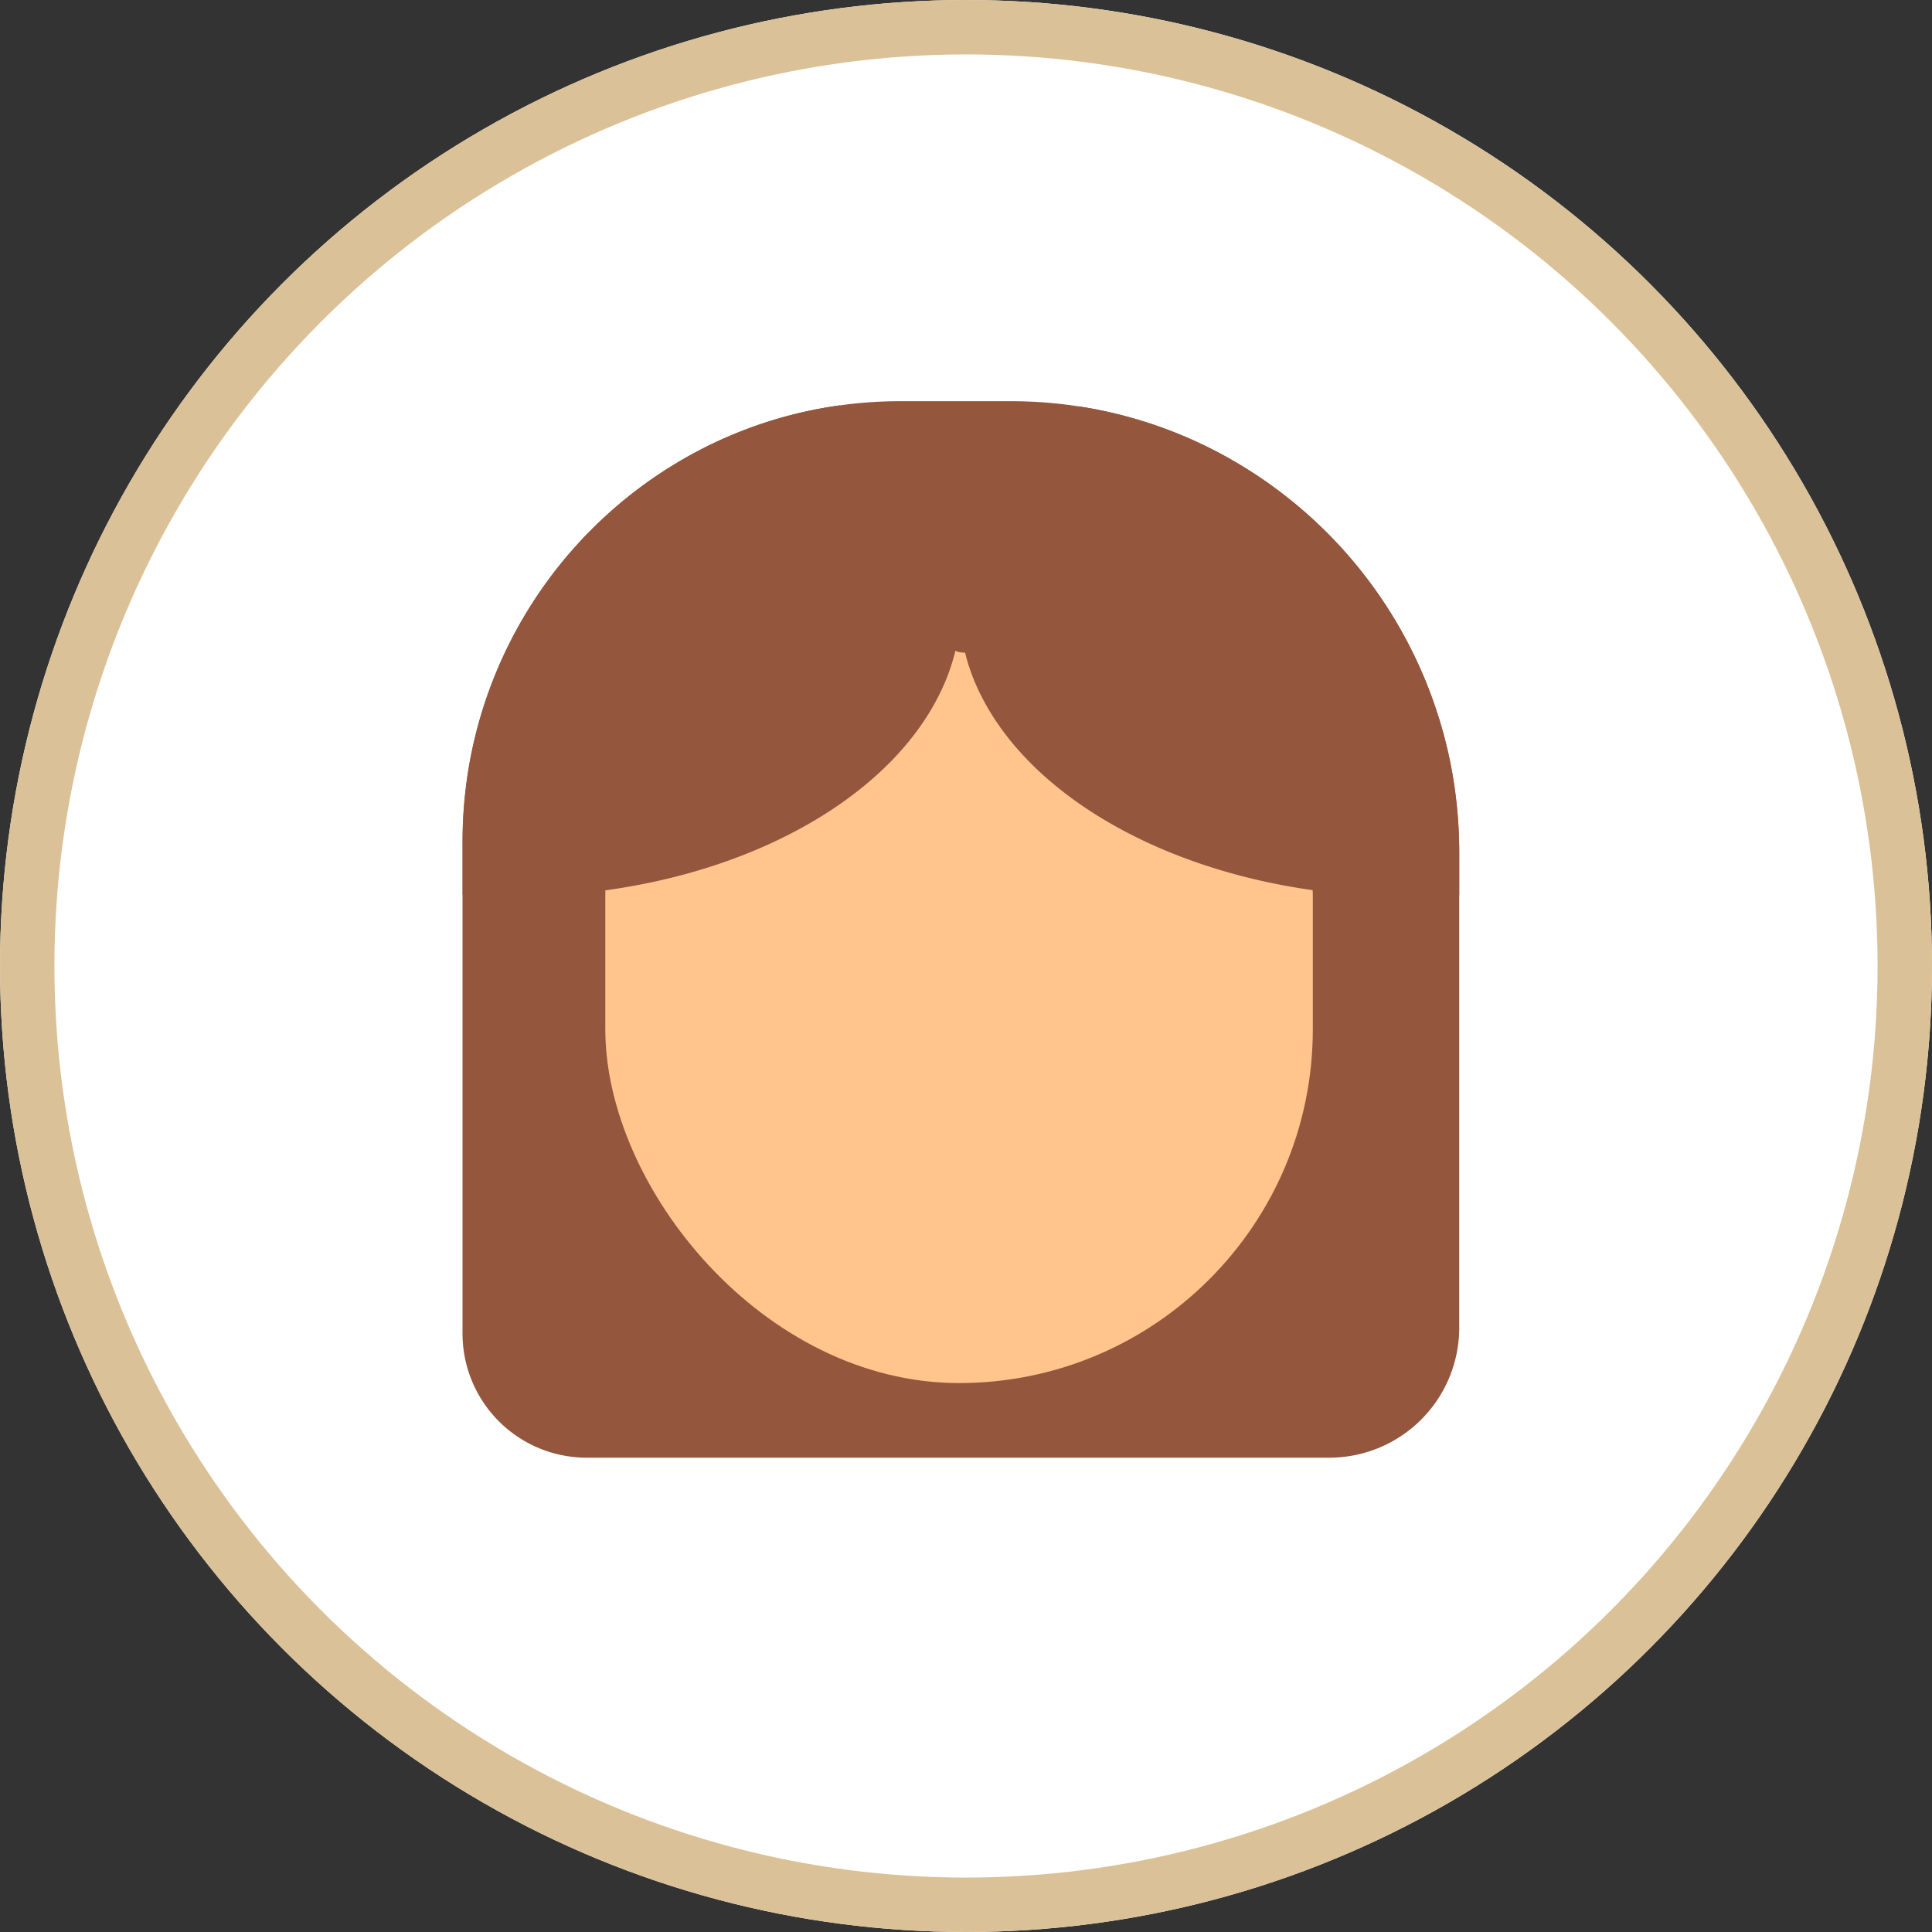 <svg xmlns="http://www.w3.org/2000/svg" width="142" height="142" viewBox="0 0 142 142">
  <rect x="0" y="0" width="142" height="142" fill="#333333" stroke="none"/>
  <g id="Group_171" data-name="Group 171" transform="translate(-247 -259)">
    <g id="man" transform="translate(247 259)" fill="#fff" stroke="#dbc197" stroke-width="4">
      <circle cx="71" cy="71" r="71" stroke="none"/>
      <circle cx="71" cy="71" r="69" fill="none"/>
    </g>
    <g id="Tegnebræt_1" data-name="Tegnebræt 1" transform="translate(264.79 278.072)">
      <path id="Path_1027" data-name="Path 1027" d="M89.462,43.616V78.485a9.553,9.553,0,0,1-9.521,9.582H25.305a9.127,9.127,0,0,1-9.1-9.156V42.793a32.939,32.939,0,0,1,.473-5.563A32.421,32.421,0,0,1,32.731,14.5a31.75,31.75,0,0,1,11.19-3.773q1.007-.146,2.043-.222c.8-.058,1.611-.09,2.428-.09H56.48a32.949,32.949,0,0,1,5.036.385h0A32.593,32.593,0,0,1,70.6,13.6,33.229,33.229,0,0,1,88.858,37.22,33.693,33.693,0,0,1,89.462,43.616Z" fill="#95563e"/>
      <rect id="Rectangle_200" data-name="Rectangle 200" width="52.001" height="61.781" rx="26" transform="translate(26.7 20.801)" fill="#ffc58c"/>
      <path id="Path_1028" data-name="Path 1028" d="M52.836,26.143c0,.467-.023.928-.067,1.386h0a14.852,14.852,0,0,1-1.424,5.007C47.826,39.872,38.41,45.518,26.7,47.126a50.436,50.436,0,0,1-6.886.467q-1.824,0-3.6-.125V43.551a32.939,32.939,0,0,1,.473-5.563A32.421,32.421,0,0,1,32.731,15.253a31.75,31.75,0,0,1,11.19-3.773,20.74,20.74,0,0,1,8.17,10.079,14.441,14.441,0,0,1,.689,3.21h0C52.813,25.218,52.836,25.679,52.836,26.143Z" transform="translate(0 -0.758)" fill="#95563e"/>
      <path id="Path_1029" data-name="Path 1029" d="M136.754,32.545a22.077,22.077,0,0,1-.8,3.032c-.729,2.086-1.675,3.344-2.7,3.344h-.015a1.459,1.459,0,0,1-.368-.058c-1.013-.309-1.92-1.838-2.6-4.146a27.687,27.687,0,0,1-.747-3.449,28.182,28.182,0,0,1,.972-3.965,5.381,5.381,0,0,1,1.427-2.521,1.182,1.182,0,0,1,.26-.149.835.835,0,0,1,.309-.061h1.033a1,1,0,0,1,.642.26h0a4.724,4.724,0,0,1,1.167,1.876A28.667,28.667,0,0,1,136.754,32.545Z" transform="translate(-80.247 -10.028)" fill="#95563e"/>
      <path id="Path_1030" data-name="Path 1030" d="M178.037,44.551v3.093c-1.226.088-2.474.134-3.738.134a50.074,50.074,0,0,1-7.023-.487c-11.6-1.634-20.927-7.222-24.467-14.473a14.882,14.882,0,0,1-1.459-5.095h0a13.715,13.715,0,0,1,0-2.769h0a14.278,14.278,0,0,1,.689-3.21,20.64,20.64,0,0,1,8.045-10.014h0a32.594,32.594,0,0,1,9.086,2.807,33.23,33.23,0,0,1,18.255,23.618A33.7,33.7,0,0,1,178.037,44.551Z" transform="translate(-88.575 -0.935)" fill="#95563e"/>
    </g>
  </g>
</svg>
